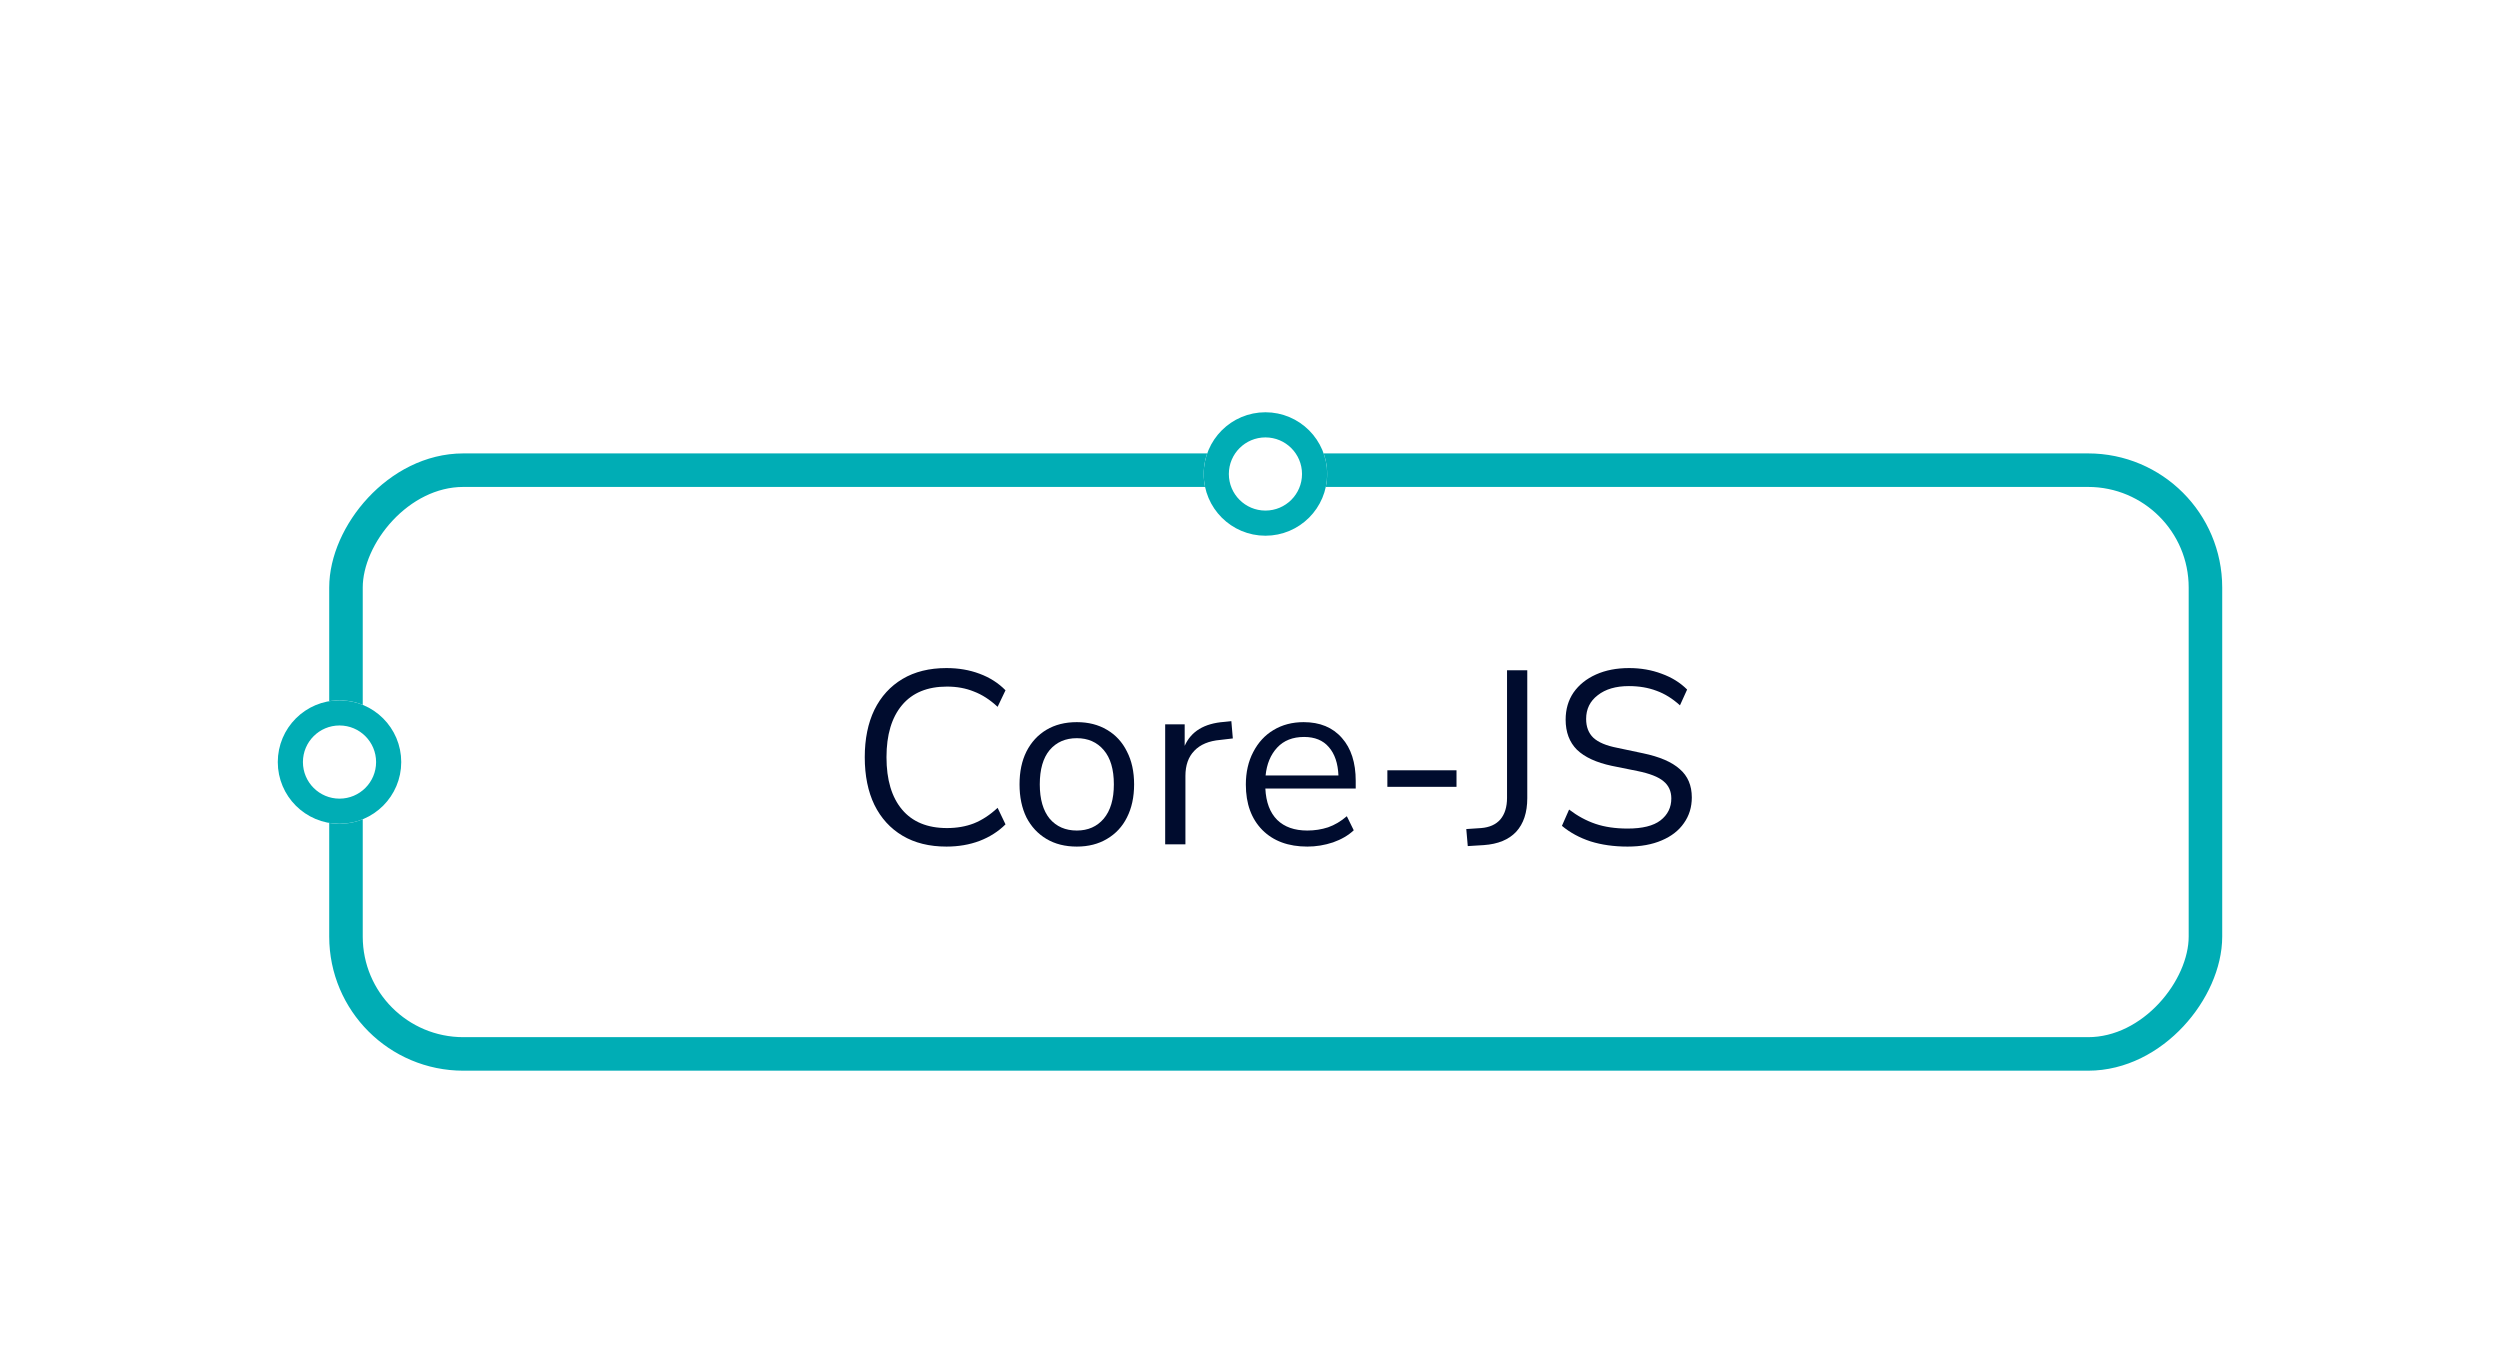 <svg width="243" height="131" viewBox="0 0 243 131" fill="none" xmlns="http://www.w3.org/2000/svg">
<g filter="url(#filter0_dd_1_1467)">
<rect width="184" height="60" rx="13.036" transform="matrix(-1 0 0 1 216 18)" fill="white"/>
<path d="M91.999 56.216C90.335 56.216 88.911 55.864 87.727 55.16C86.543 54.456 85.631 53.456 84.991 52.16C84.367 50.864 84.055 49.32 84.055 47.528C84.055 45.752 84.367 44.216 84.991 42.92C85.631 41.624 86.543 40.624 87.727 39.92C88.911 39.216 90.335 38.864 91.999 38.864C93.167 38.864 94.239 39.048 95.215 39.416C96.207 39.784 97.047 40.32 97.735 41.024L96.967 42.632C96.231 41.944 95.463 41.448 94.663 41.144C93.879 40.824 93.007 40.664 92.047 40.664C90.143 40.664 88.687 41.264 87.679 42.464C86.671 43.664 86.167 45.352 86.167 47.528C86.167 49.72 86.671 51.416 87.679 52.616C88.687 53.816 90.143 54.416 92.047 54.416C93.007 54.416 93.879 54.264 94.663 53.96C95.463 53.64 96.231 53.136 96.967 52.448L97.735 54.056C97.047 54.744 96.207 55.28 95.215 55.664C94.239 56.032 93.167 56.216 91.999 56.216Z" fill="#000C2E"/>
<path d="M104.667 56.216C103.531 56.216 102.547 55.968 101.715 55.472C100.883 54.976 100.235 54.28 99.771 53.384C99.323 52.472 99.099 51.4 99.099 50.168C99.099 48.936 99.323 47.872 99.771 46.976C100.235 46.064 100.883 45.36 101.715 44.864C102.547 44.368 103.531 44.12 104.667 44.12C105.787 44.12 106.763 44.368 107.595 44.864C108.443 45.36 109.091 46.064 109.539 46.976C110.003 47.872 110.235 48.936 110.235 50.168C110.235 51.4 110.003 52.472 109.539 53.384C109.091 54.28 108.443 54.976 107.595 55.472C106.763 55.968 105.787 56.216 104.667 56.216ZM104.667 54.656C105.755 54.656 106.627 54.272 107.283 53.504C107.939 52.72 108.267 51.608 108.267 50.168C108.267 48.712 107.939 47.6 107.283 46.832C106.627 46.064 105.755 45.68 104.667 45.68C103.563 45.68 102.683 46.064 102.027 46.832C101.387 47.6 101.067 48.712 101.067 50.168C101.067 51.608 101.387 52.72 102.027 53.504C102.683 54.272 103.563 54.656 104.667 54.656Z" fill="#000C2E"/>
<path d="M113.255 56V44.336H115.151V46.424C115.775 45.016 117.055 44.24 118.991 44.096L119.687 44.024L119.831 45.704L118.607 45.848C117.503 45.944 116.663 46.296 116.087 46.904C115.511 47.496 115.223 48.312 115.223 49.352V56H113.255Z" fill="#000C2E"/>
<path d="M127.072 56.216C125.232 56.216 123.776 55.68 122.704 54.608C121.632 53.52 121.096 52.048 121.096 50.192C121.096 48.992 121.336 47.936 121.816 47.024C122.296 46.096 122.952 45.384 123.784 44.888C124.632 44.376 125.608 44.12 126.712 44.12C128.296 44.12 129.536 44.632 130.432 45.656C131.328 46.664 131.776 48.056 131.776 49.832V50.576H122.992C123.056 51.904 123.44 52.92 124.144 53.624C124.848 54.312 125.824 54.656 127.072 54.656C127.776 54.656 128.448 54.552 129.088 54.344C129.728 54.12 130.336 53.76 130.912 53.264L131.584 54.632C131.056 55.128 130.384 55.52 129.568 55.808C128.752 56.08 127.92 56.216 127.072 56.216ZM126.76 45.56C125.656 45.56 124.784 45.904 124.144 46.592C123.504 47.28 123.128 48.184 123.016 49.304H130.096C130.048 48.12 129.736 47.2 129.16 46.544C128.6 45.888 127.8 45.56 126.76 45.56Z" fill="#000C2E"/>
<path d="M134.852 50.408V48.8H141.572V50.408H134.852Z" fill="#000C2E"/>
<path d="M142.667 56.168L142.523 54.512L143.963 54.416C144.779 54.352 145.403 54.072 145.835 53.576C146.267 53.064 146.483 52.368 146.483 51.488V39.08H148.451V51.512C148.451 52.904 148.091 53.992 147.371 54.776C146.651 55.544 145.603 55.976 144.227 56.072L142.667 56.168Z" fill="#000C2E"/>
<path d="M158.204 56.216C156.876 56.216 155.676 56.048 154.604 55.712C153.532 55.36 152.604 54.856 151.82 54.2L152.516 52.616C153.332 53.24 154.188 53.704 155.084 54.008C155.98 54.312 157.02 54.464 158.204 54.464C159.644 54.464 160.708 54.2 161.396 53.672C162.1 53.128 162.452 52.416 162.452 51.536C162.452 50.832 162.196 50.272 161.684 49.856C161.188 49.44 160.348 49.112 159.164 48.872L156.668 48.368C155.164 48.048 154.036 47.528 153.284 46.808C152.548 46.072 152.18 45.096 152.18 43.88C152.18 42.872 152.436 41.992 152.948 41.24C153.476 40.488 154.204 39.904 155.132 39.488C156.06 39.072 157.132 38.864 158.348 38.864C159.484 38.864 160.54 39.048 161.516 39.416C162.492 39.768 163.316 40.28 163.988 40.952L163.292 42.488C162.572 41.832 161.812 41.36 161.012 41.072C160.212 40.768 159.316 40.616 158.324 40.616C157.06 40.616 156.052 40.912 155.3 41.504C154.548 42.08 154.172 42.848 154.172 43.808C154.172 44.576 154.404 45.184 154.868 45.632C155.348 46.08 156.124 46.408 157.196 46.616L159.692 47.144C161.308 47.48 162.5 47.992 163.268 48.68C164.052 49.352 164.444 50.272 164.444 51.44C164.444 52.384 164.188 53.216 163.676 53.936C163.18 54.656 162.46 55.216 161.516 55.616C160.588 56.016 159.484 56.216 158.204 56.216Z" fill="#000C2E"/>
<rect x="-1.629" y="1.629" width="180.741" height="56.741" rx="11.406" transform="matrix(-1 0 0 1 212.741 18)" stroke="#00ADB5" stroke-width="3.259"/>
</g>
<g filter="url(#filter1_dd_1_1467)">
<circle cx="6" cy="6" r="6" transform="matrix(-1 0 0 1 129 14)" fill="white"/>
<circle cx="6" cy="6" r="4.778" transform="matrix(-1 0 0 1 129 14)" stroke="#00ADB5" stroke-width="2.444"/>
</g>
<g filter="url(#filter2_dd_1_1467)">
<circle cx="6" cy="6" r="6" transform="matrix(-1 0 0 1 39 42)" fill="white"/>
<circle cx="6" cy="6" r="4.778" transform="matrix(-1 0 0 1 39 42)" stroke="#00ADB5" stroke-width="2.444"/>
</g>
<defs>
<filter id="filter0_dd_1_1467" x="5.928" y="4.964" width="236.143" height="125.179" filterUnits="userSpaceOnUse" color-interpolation-filters="sRGB">
<feFlood flood-opacity="0" result="BackgroundImageFix"/>
<feColorMatrix in="SourceAlpha" type="matrix" values="0 0 0 0 0 0 0 0 0 0 0 0 0 0 0 0 0 0 127 0" result="hardAlpha"/>
<feOffset dy="26.072"/>
<feGaussianBlur stdDeviation="13.036"/>
<feColorMatrix type="matrix" values="0 0 0 0 0 0 0 0 0 0 0 0 0 0 0 0 0 0 0.16 0"/>
<feBlend mode="normal" in2="BackgroundImageFix" result="effect1_dropShadow_1_1467"/>
<feColorMatrix in="SourceAlpha" type="matrix" values="0 0 0 0 0 0 0 0 0 0 0 0 0 0 0 0 0 0 127 0" result="hardAlpha"/>
<feOffset/>
<feGaussianBlur stdDeviation="6.518"/>
<feColorMatrix type="matrix" values="0 0 0 0 0 0 0 0 0 0 0 0 0 0 0 0 0 0 0.12 0"/>
<feBlend mode="normal" in2="effect1_dropShadow_1_1467" result="effect2_dropShadow_1_1467"/>
<feBlend mode="normal" in="SourceGraphic" in2="effect2_dropShadow_1_1467" result="shape"/>
</filter>
<filter id="filter1_dd_1_1467" x="90.928" y="0.964" width="64.143" height="77.179" filterUnits="userSpaceOnUse" color-interpolation-filters="sRGB">
<feFlood flood-opacity="0" result="BackgroundImageFix"/>
<feColorMatrix in="SourceAlpha" type="matrix" values="0 0 0 0 0 0 0 0 0 0 0 0 0 0 0 0 0 0 127 0" result="hardAlpha"/>
<feOffset dy="26.072"/>
<feGaussianBlur stdDeviation="13.036"/>
<feColorMatrix type="matrix" values="0 0 0 0 0 0 0 0 0 0 0 0 0 0 0 0 0 0 0.16 0"/>
<feBlend mode="normal" in2="BackgroundImageFix" result="effect1_dropShadow_1_1467"/>
<feColorMatrix in="SourceAlpha" type="matrix" values="0 0 0 0 0 0 0 0 0 0 0 0 0 0 0 0 0 0 127 0" result="hardAlpha"/>
<feOffset/>
<feGaussianBlur stdDeviation="6.518"/>
<feColorMatrix type="matrix" values="0 0 0 0 0 0 0 0 0 0 0 0 0 0 0 0 0 0 0.12 0"/>
<feBlend mode="normal" in2="effect1_dropShadow_1_1467" result="effect2_dropShadow_1_1467"/>
<feBlend mode="normal" in="SourceGraphic" in2="effect2_dropShadow_1_1467" result="shape"/>
</filter>
<filter id="filter2_dd_1_1467" x="0.928" y="28.964" width="64.143" height="77.179" filterUnits="userSpaceOnUse" color-interpolation-filters="sRGB">
<feFlood flood-opacity="0" result="BackgroundImageFix"/>
<feColorMatrix in="SourceAlpha" type="matrix" values="0 0 0 0 0 0 0 0 0 0 0 0 0 0 0 0 0 0 127 0" result="hardAlpha"/>
<feOffset dy="26.072"/>
<feGaussianBlur stdDeviation="13.036"/>
<feColorMatrix type="matrix" values="0 0 0 0 0 0 0 0 0 0 0 0 0 0 0 0 0 0 0.16 0"/>
<feBlend mode="normal" in2="BackgroundImageFix" result="effect1_dropShadow_1_1467"/>
<feColorMatrix in="SourceAlpha" type="matrix" values="0 0 0 0 0 0 0 0 0 0 0 0 0 0 0 0 0 0 127 0" result="hardAlpha"/>
<feOffset/>
<feGaussianBlur stdDeviation="6.518"/>
<feColorMatrix type="matrix" values="0 0 0 0 0 0 0 0 0 0 0 0 0 0 0 0 0 0 0.12 0"/>
<feBlend mode="normal" in2="effect1_dropShadow_1_1467" result="effect2_dropShadow_1_1467"/>
<feBlend mode="normal" in="SourceGraphic" in2="effect2_dropShadow_1_1467" result="shape"/>
</filter>
</defs>
</svg>
